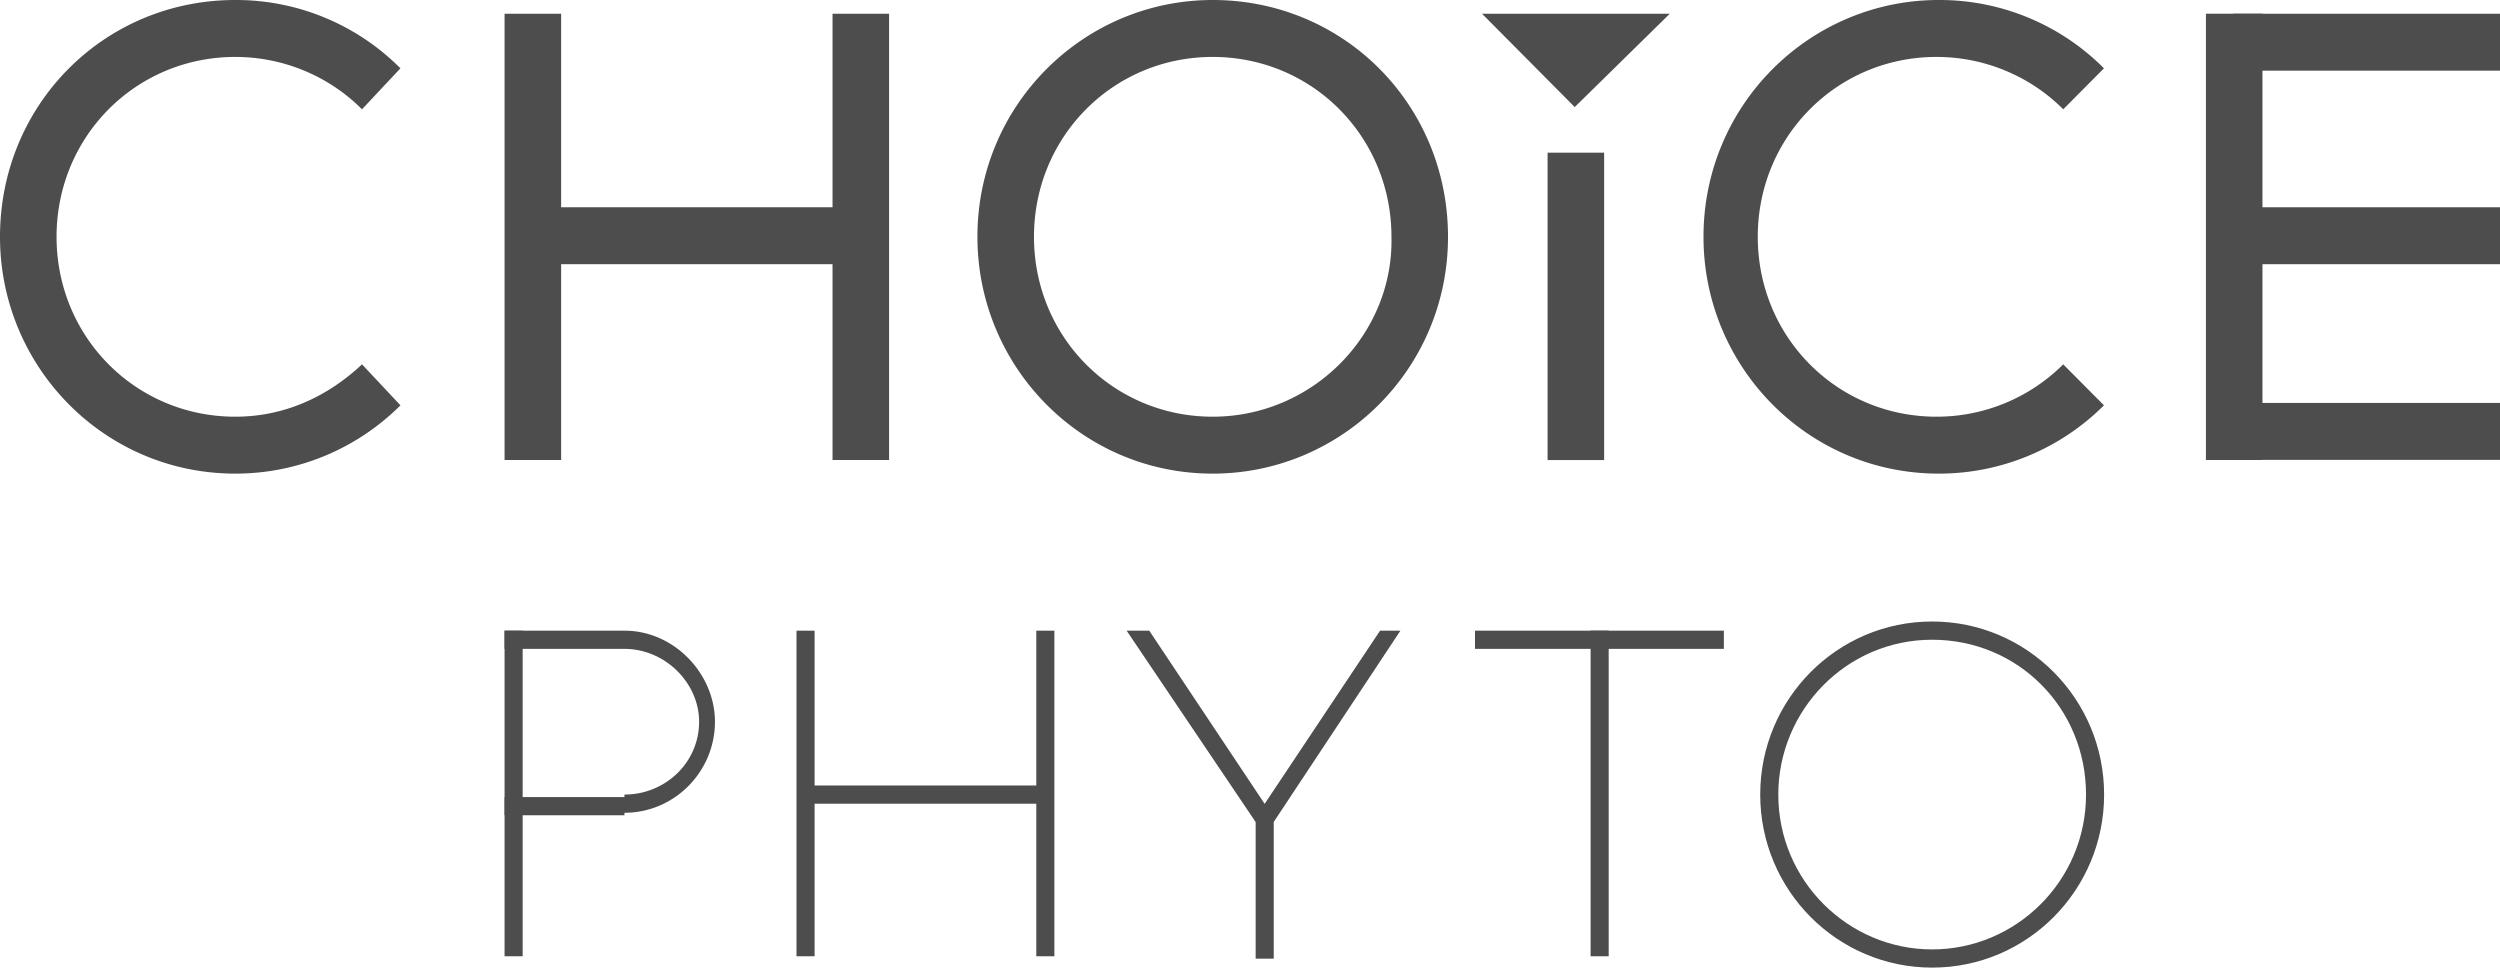 <svg xmlns="http://www.w3.org/2000/svg" width="93" height="36"><path fill="#4d4d4d" d="M53.866 8.81c0 4.912-3.956 8.809-8.753 8.809-4.882 0-8.753-3.981-8.753-8.81C36.36 3.896 40.316 0 45.113 0c4.881 0 8.753 3.896 8.753 8.81zm-2.104 0c0-3.728-2.946-6.692-6.65-6.692-3.702 0-6.648 2.964-6.648 6.691 0 3.728 2.946 6.692 6.649 6.692s6.733-3.05 6.649-6.692zM8.753 15.501c-3.703 0-6.649-2.964-6.649-6.692 0-3.727 2.946-6.691 6.649-6.691 1.852 0 3.535.762 4.713 1.948l1.43-1.525A8.626 8.626 0 008.754 0C3.87 0 0 3.896 0 8.81c0 4.828 3.871 8.809 8.753 8.809a8.682 8.682 0 006.144-2.541l-1.43-1.525c-1.263 1.186-2.862 1.948-4.714 1.948zm63.286 0c-3.703 0-6.65-2.964-6.65-6.692 0-3.727 2.947-6.691 6.65-6.691 1.851 0 3.535.762 4.713 1.948l1.515-1.525A8.626 8.626 0 0072.123 0c-4.797 0-8.753 3.896-8.753 8.81 0 4.828 3.871 8.809 8.753 8.809a8.682 8.682 0 006.144-2.541l-1.515-1.525a6.657 6.657 0 01-4.713 1.948zM20.874.51H18.77v16.602h2.104zm38.8 5.17H57.57v11.435h2.104zM33.074.51H30.97v16.602h2.104z"/><path fill="#4d4d4d" d="M31.984 7.71H19.78v2.118h12.204zm52.18-7.2H82.06v16.602h2.104z"/><path fill="#4d4d4d" d="M93.001 7.71H83.07v2.118h9.931zm0 7.28H83.07v2.118h9.931zm0-14.48H83.07v2.118h9.931zM58.58 3.983L55.13.51h6.986zM19.443 23.46h-.673v12.113h.673zm10.86 0h-.673v12.113h.673zm8.92 0h-.673v12.113h.673zm8.157 6.946l-.673.17-4.797-7.116h.842z"/><path fill="#4d4d4d" d="M46.71 30.406l.673.17 4.713-7.116h-.757z"/><path fill="#4d4d4d" d="M47.383 30.41h-.673v5.252h.673zm-8.245-1.19H29.88v.678h9.258zm20.705-5.76h-.673v12.113h.673z"/><path fill="#4d4d4d" d="M64.128 23.46H54.87v.678h9.258zm-40.898 0h-4.46v.678h4.46zm0 6.19h-4.46v.678h4.46zm0-6.19v.678c1.515 0 2.777 1.27 2.777 2.71 0 1.525-1.262 2.71-2.777 2.71v.678c1.852 0 3.367-1.524 3.367-3.388 0-1.779-1.515-3.388-3.367-3.388zm55.043 6.098c0 3.557-2.862 6.437-6.397 6.437-3.534 0-6.396-2.88-6.396-6.437 0-3.558 2.862-6.438 6.396-6.438 3.535 0 6.397 2.88 6.397 6.438zm-.673 0c0-3.22-2.525-5.76-5.724-5.76-3.198 0-5.723 2.626-5.723 5.76 0 3.218 2.61 5.76 5.723 5.76 3.114 0 5.724-2.542 5.724-5.76z"/></svg>